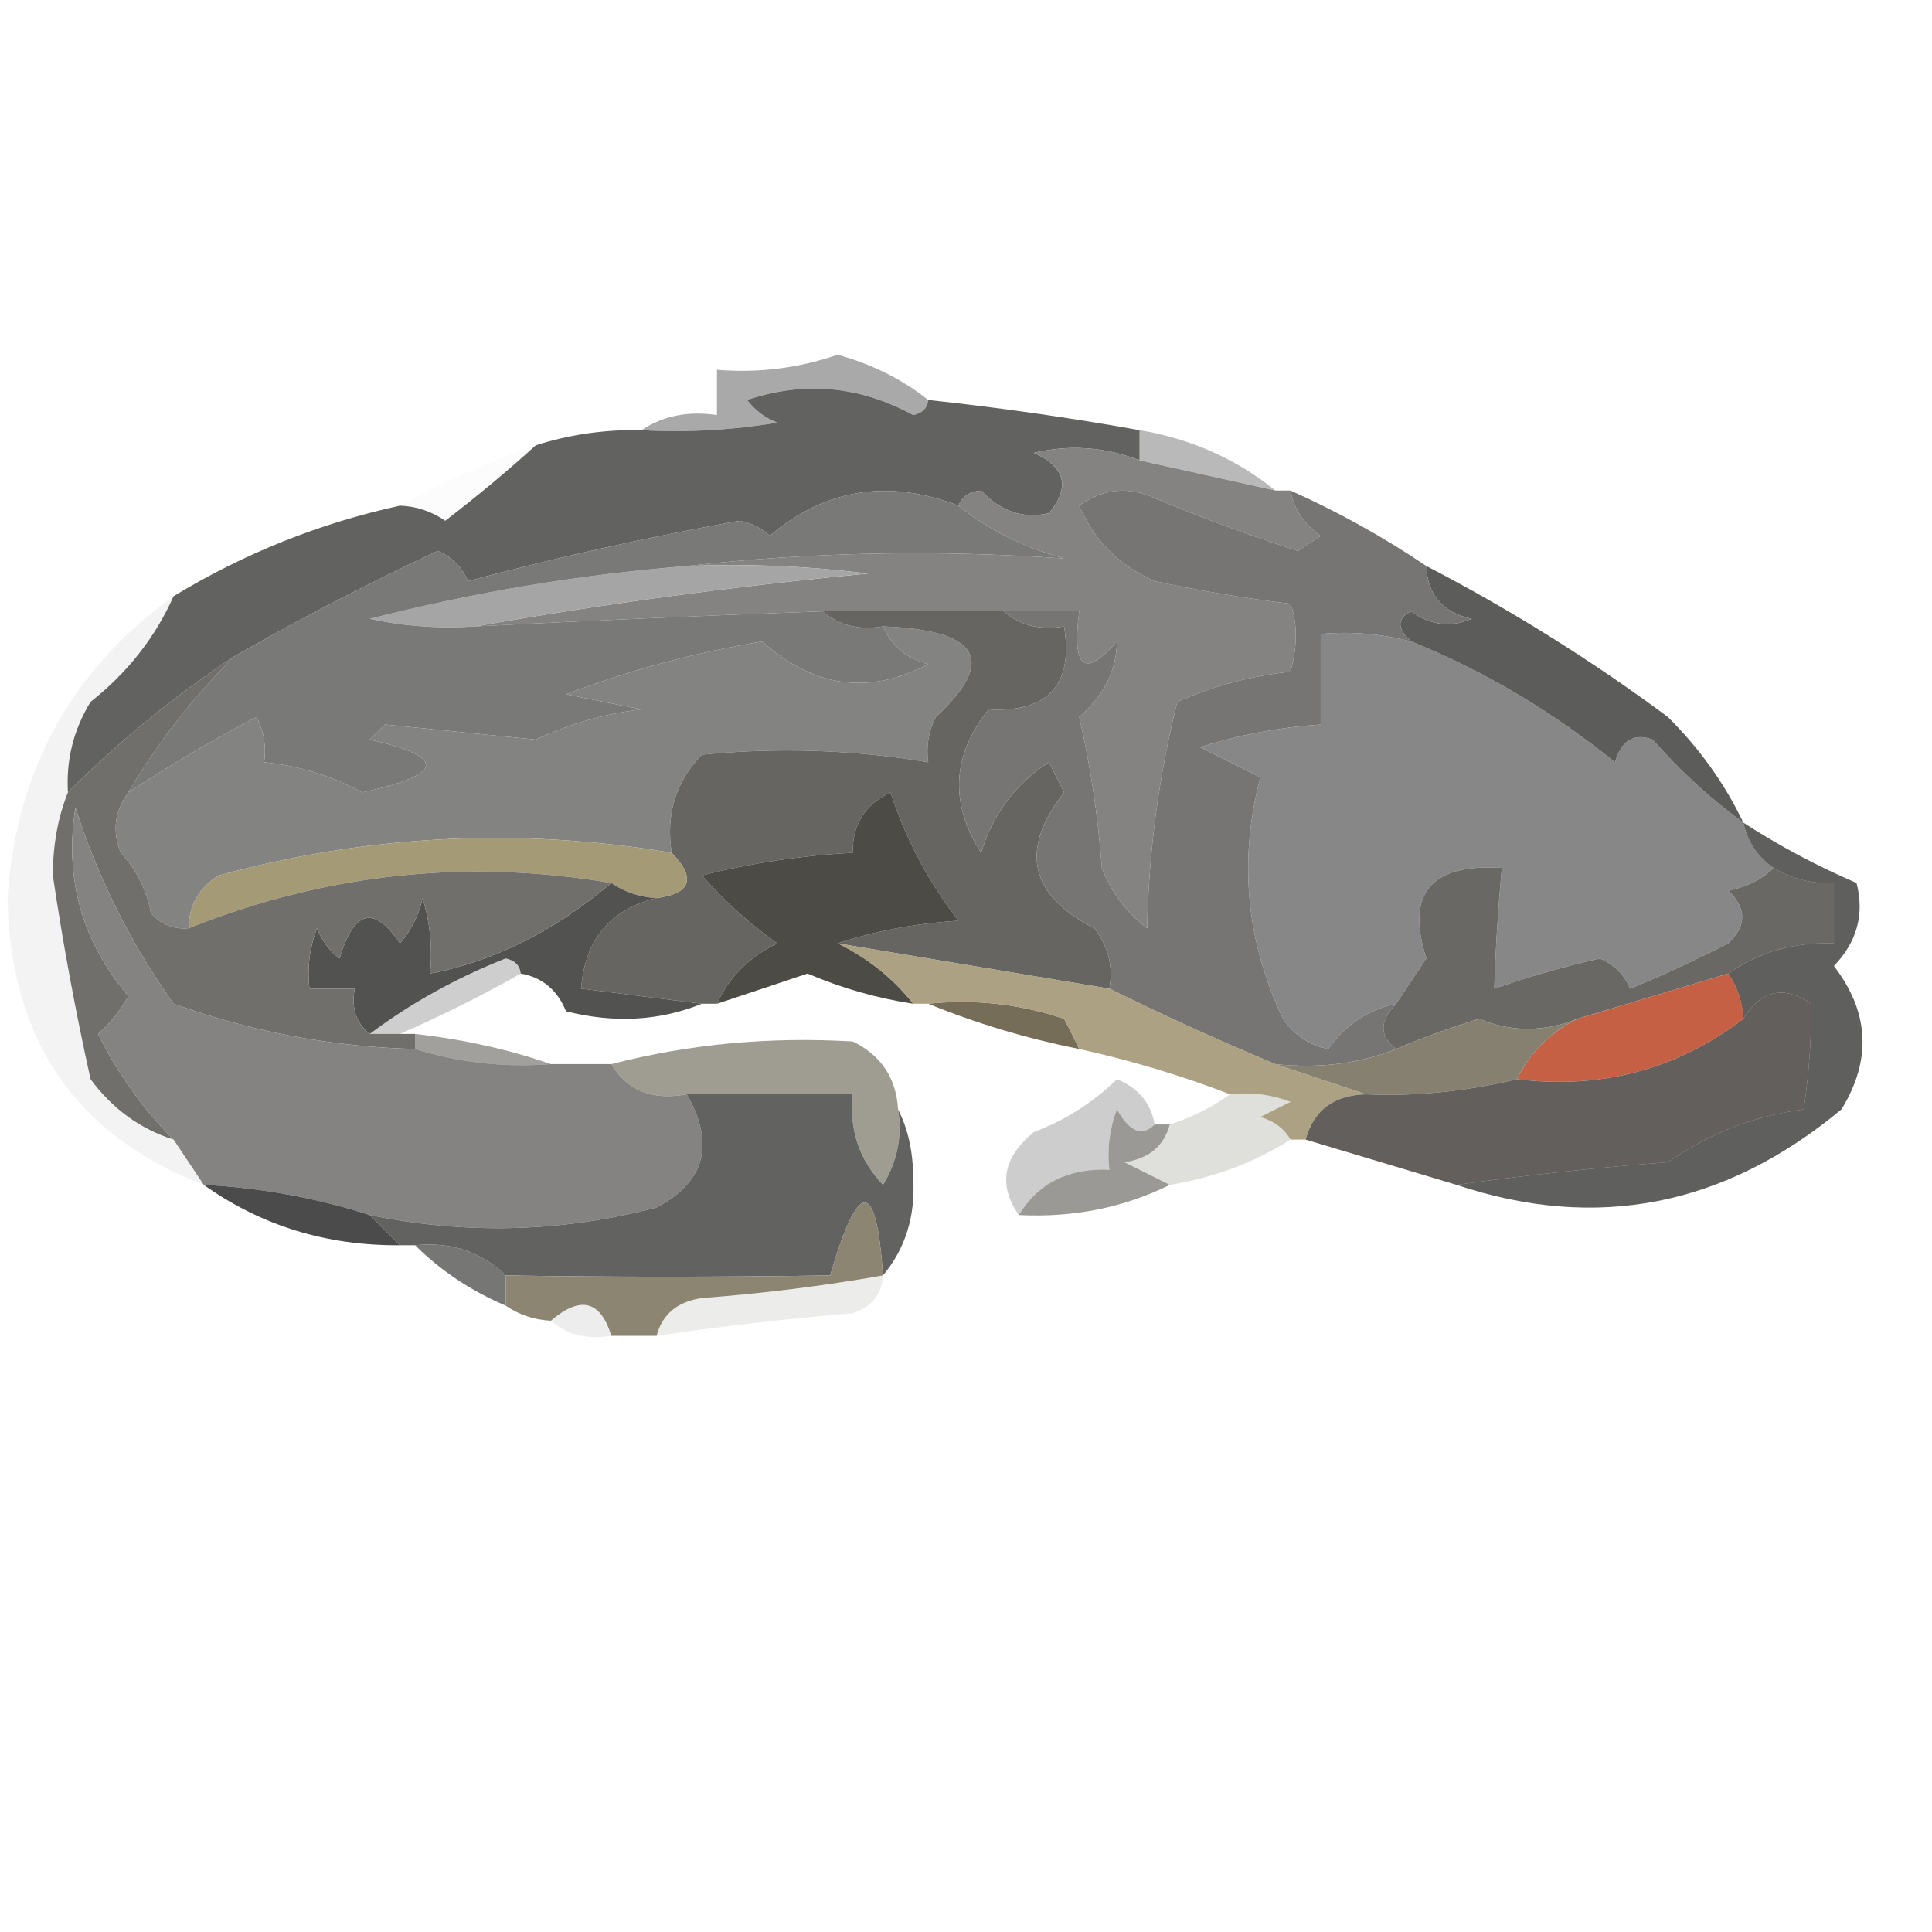 <?xml version="1.0" encoding="UTF-8"?>
<!DOCTYPE svg PUBLIC "-//W3C//DTD SVG 1.1//EN" "http://www.w3.org/Graphics/SVG/1.1/DTD/svg11.dtd">
<svg xmlns="http://www.w3.org/2000/svg" version="1.1" width="128px" height="128px" style="shape-rendering:geometricPrecision; text-rendering:geometricPrecision; image-rendering:optimizeQuality; fill-rule:evenodd; clip-rule:evenodd" xmlns:xlink="http://www.w3.org/1999/xlink">
<g><path style="opacity:0.412" fill="#2f2e2e" d="M 61.5,26.5 C 61.44,27.043 61.107,27.376 60.5,27.5C 56.949,25.563 53.283,25.23 49.5,26.5C 50.025,27.192 50.692,27.692 51.5,28C 48.518,28.498 45.518,28.665 42.5,28.5C 43.919,27.549 45.585,27.215 47.5,27.5C 47.5,26.5 47.5,25.5 47.5,24.5C 50.249,24.726 52.916,24.393 55.5,23.5C 57.78,24.136 59.78,25.136 61.5,26.5 Z"/></g>
<g><path style="opacity:0.353" fill="#3a3a39" d="M 75.5,28.5 C 78.912,29.075 81.912,30.408 84.5,32.5C 81.5,31.833 78.5,31.167 75.5,30.5C 75.5,29.833 75.5,29.167 75.5,28.5 Z"/></g>
<g><path style="opacity:0.012" fill="#353433" d="M 35.5,29.5 C 33.672,31.161 31.672,32.828 29.5,34.5C 28.583,33.873 27.583,33.539 26.5,33.5C 29.318,31.928 32.318,30.595 35.5,29.5 Z"/></g>
<g><path style="opacity:0.962" fill="#5d5d5c" d="M 61.5,26.5 C 66.202,27.004 70.869,27.671 75.5,28.5C 75.5,29.167 75.5,29.833 75.5,30.5C 73.218,29.61 70.885,29.444 68.5,30C 70.592,30.953 70.925,32.286 69.5,34C 67.801,34.393 66.301,33.893 65,32.5C 64.235,32.57 63.735,32.903 63.5,33.5C 58.842,31.711 54.675,32.378 51,35.5C 50.439,34.978 49.772,34.645 49,34.5C 42.902,35.592 36.902,36.925 31,38.5C 30.612,37.572 29.945,36.905 29,36.5C 24.352,38.672 19.852,41.005 15.5,43.5C 11.562,46.099 7.895,49.099 4.5,52.5C 4.372,50.345 4.872,48.345 6,46.5C 8.454,44.559 10.287,42.225 11.5,39.5C 16.168,36.666 21.168,34.666 26.5,33.5C 27.583,33.539 28.583,33.873 29.5,34.5C 31.672,32.828 33.672,31.161 35.5,29.5C 37.764,28.781 40.097,28.448 42.5,28.5C 45.518,28.665 48.518,28.498 51.5,28C 50.692,27.692 50.025,27.192 49.5,26.5C 53.283,25.23 56.949,25.563 60.5,27.5C 61.107,27.376 61.44,27.043 61.5,26.5 Z"/></g>
<g><path style="opacity:1" fill="#848382" d="M 75.5,30.5 C 78.5,31.167 81.5,31.833 84.5,32.5C 84.833,32.5 85.167,32.5 85.5,32.5C 85.721,33.735 86.388,34.735 87.5,35.5C 87,35.833 86.5,36.167 86,36.5C 82.779,35.472 79.612,34.306 76.5,33C 74.741,32.203 73.075,32.369 71.5,33.5C 72.5,35.833 74.167,37.5 76.5,38.5C 79.475,39.139 82.475,39.639 85.5,40C 85.966,41.299 85.966,42.799 85.5,44.5C 82.882,44.779 80.382,45.446 78,46.5C 76.776,51.386 76.109,56.386 76,61.5C 74.615,60.45 73.615,59.116 73,57.5C 72.754,54.11 72.254,50.777 71.5,47.5C 73.139,46.084 73.972,44.417 74,42.5C 71.841,44.956 71.008,44.29 71.5,40.5C 69.833,40.5 68.167,40.5 66.5,40.5C 62.5,40.5 58.5,40.5 54.5,40.5C 46.83,40.778 39.164,41.111 31.5,41.5C 39.977,40.008 48.644,38.842 57.5,38C 53.514,37.501 49.514,37.334 45.5,37.5C 53.679,36.574 62.012,36.407 70.5,37C 67.808,36.257 65.475,35.09 63.5,33.5C 63.735,32.903 64.235,32.57 65,32.5C 66.301,33.893 67.801,34.393 69.5,34C 70.925,32.286 70.592,30.953 68.5,30C 70.885,29.444 73.218,29.61 75.5,30.5 Z"/></g>
<g><path style="opacity:1" fill="#a5a5a5" d="M 45.5,37.5 C 49.514,37.334 53.514,37.501 57.5,38C 48.644,38.842 39.977,40.008 31.5,41.5C 29.143,41.663 26.81,41.497 24.5,41C 31.44,39.23 38.44,38.064 45.5,37.5 Z"/></g>
<g><path style="opacity:1" fill="#797978" d="M 63.5,33.5 C 65.475,35.09 67.808,36.257 70.5,37C 62.012,36.407 53.679,36.574 45.5,37.5C 38.44,38.064 31.44,39.23 24.5,41C 26.81,41.497 29.143,41.663 31.5,41.5C 39.164,41.111 46.83,40.778 54.5,40.5C 55.568,41.434 56.901,41.768 58.5,41.5C 59.058,42.79 60.058,43.623 61.5,44C 57.586,46.061 53.919,45.561 50.5,42.5C 46.001,43.245 41.667,44.411 37.5,46C 39.167,46.333 40.833,46.667 42.5,47C 40.048,47.289 37.715,47.956 35.5,49C 32.167,48.667 28.833,48.333 25.5,48C 25.167,48.333 24.833,48.667 24.5,49C 29.625,50.149 29.458,51.315 24,52.5C 21.953,51.391 19.787,50.724 17.5,50.5C 17.649,49.448 17.483,48.448 17,47.5C 14.057,49.052 11.223,50.719 8.5,52.5C 10.427,49.233 12.761,46.233 15.5,43.5C 19.852,41.005 24.352,38.672 29,36.5C 29.945,36.905 30.612,37.572 31,38.5C 36.902,36.925 42.902,35.592 49,34.5C 49.772,34.645 50.439,34.978 51,35.5C 54.675,32.378 58.842,31.711 63.5,33.5 Z"/></g>
<g><path style="opacity:1" fill="#838382" d="M 58.5,41.5 C 64.892,41.748 66.059,43.748 62,47.5C 61.517,48.448 61.35,49.448 61.5,50.5C 56.519,49.668 51.519,49.502 46.5,50C 44.771,51.789 44.104,53.956 44.5,56.5C 34.379,54.806 24.379,55.306 14.5,58C 13.177,58.816 12.511,59.983 12.5,61.5C 11.504,61.586 10.671,61.252 10,60.5C 9.71,58.956 9.044,57.623 8,56.5C 7.421,55.072 7.588,53.738 8.5,52.5C 11.223,50.719 14.057,49.052 17,47.5C 17.483,48.448 17.649,49.448 17.5,50.5C 19.787,50.724 21.953,51.391 24,52.5C 29.458,51.315 29.625,50.149 24.5,49C 24.833,48.667 25.167,48.333 25.5,48C 28.833,48.333 32.167,48.667 35.5,49C 37.715,47.956 40.048,47.289 42.5,47C 40.833,46.667 39.167,46.333 37.5,46C 41.667,44.411 46.001,43.245 50.5,42.5C 53.919,45.561 57.586,46.061 61.5,44C 60.058,43.623 59.058,42.79 58.5,41.5 Z"/></g>
<g><path style="opacity:1" fill="#878787" d="M 93.5,42.5 C 98.311,44.442 102.811,47.109 107,50.5C 107.423,49.044 108.256,48.544 109.5,49C 111.301,51.064 113.301,52.898 115.5,54.5C 115.782,55.778 116.449,56.778 117.5,57.5C 116.737,58.268 115.737,58.768 114.5,59C 115.731,60.183 115.731,61.349 114.5,62.5C 112.358,63.6 110.192,64.6 108,65.5C 107.612,64.572 106.945,63.905 106,63.5C 103.6,64.044 101.267,64.711 99,65.5C 99.083,62.881 99.25,60.214 99.5,57.5C 94.786,57.201 93.12,59.201 94.5,63.5C 93.808,64.518 93.141,65.518 92.5,66.5C 90.623,66.9 89.123,67.9 88,69.5C 86.739,69.241 85.739,68.574 85,67.5C 82.555,62.327 82.055,56.993 83.5,51.5C 82.167,50.833 80.833,50.167 79.5,49.5C 82.107,48.682 84.774,48.182 87.5,48C 87.5,46 87.5,44 87.5,42C 89.488,41.819 91.488,41.986 93.5,42.5 Z"/></g>
<g><path style="opacity:0.964" fill="#565655" d="M 94.5,37.5 C 100.064,40.384 105.398,43.718 110.5,47.5C 112.605,49.592 114.272,51.925 115.5,54.5C 113.301,52.898 111.301,51.064 109.5,49C 108.256,48.544 107.423,49.044 107,50.5C 102.811,47.109 98.311,44.442 93.5,42.5C 92.537,41.636 92.537,40.97 93.5,40.5C 94.768,41.428 96.101,41.595 97.5,41C 95.574,40.578 94.574,39.411 94.5,37.5 Z"/></g>
<g><path style="opacity:1" fill="#666561" d="M 54.5,40.5 C 58.5,40.5 62.5,40.5 66.5,40.5C 67.568,41.434 68.901,41.768 70.5,41.5C 71.126,45.375 69.459,47.209 65.5,47C 63.066,50.039 62.9,53.206 65,56.5C 65.782,53.924 67.282,51.924 69.5,50.5C 69.833,51.167 70.167,51.833 70.5,52.5C 67.531,56.292 68.198,59.292 72.5,61.5C 73.429,62.689 73.762,64.022 73.5,65.5C 67.522,64.502 61.522,63.502 55.5,62.5C 57.969,61.683 60.635,61.183 63.5,61C 61.498,58.406 59.998,55.572 59,52.5C 57.294,53.308 56.461,54.641 56.5,56.5C 53.126,56.674 49.793,57.174 46.5,58C 48.015,59.726 49.682,61.226 51.5,62.5C 49.625,63.41 48.292,64.743 47.5,66.5C 47.167,66.5 46.833,66.5 46.5,66.5C 43.833,66.167 41.167,65.833 38.5,65.5C 38.749,62.256 40.416,60.256 43.5,59.5C 45.796,59.196 46.129,58.196 44.5,56.5C 44.104,53.956 44.771,51.789 46.5,50C 51.519,49.502 56.519,49.668 61.5,50.5C 61.35,49.448 61.517,48.448 62,47.5C 66.059,43.748 64.892,41.748 58.5,41.5C 56.901,41.768 55.568,41.434 54.5,40.5 Z"/></g>
<g><path style="opacity:1" fill="#a59a76" d="M 44.5,56.5 C 46.129,58.196 45.796,59.196 43.5,59.5C 42.391,59.443 41.391,59.11 40.5,58.5C 30.894,56.878 21.561,57.878 12.5,61.5C 12.511,59.983 13.177,58.816 14.5,58C 24.379,55.306 34.379,54.806 44.5,56.5 Z"/></g>
<g><path style="opacity:1" fill="#4d4b46" d="M 55.5,62.5 C 57.506,63.485 59.173,64.818 60.5,66.5C 58.095,66.134 55.762,65.467 53.5,64.5C 51.484,65.178 49.484,65.844 47.5,66.5C 48.292,64.743 49.625,63.41 51.5,62.5C 49.682,61.226 48.015,59.726 46.5,58C 49.793,57.174 53.126,56.674 56.5,56.5C 56.461,54.641 57.294,53.308 59,52.5C 59.998,55.572 61.498,58.406 63.5,61C 60.635,61.183 57.969,61.683 55.5,62.5 Z"/></g>
<g><path style="opacity:1" fill="#767574" d="M 85.5,32.5 C 88.661,33.913 91.661,35.58 94.5,37.5C 94.574,39.411 95.574,40.578 97.5,41C 96.101,41.595 94.768,41.428 93.5,40.5C 92.537,40.97 92.537,41.636 93.5,42.5C 91.488,41.986 89.488,41.819 87.5,42C 87.5,44 87.5,46 87.5,48C 84.774,48.182 82.107,48.682 79.5,49.5C 80.833,50.167 82.167,50.833 83.5,51.5C 82.055,56.993 82.555,62.327 85,67.5C 85.739,68.574 86.739,69.241 88,69.5C 89.123,67.9 90.623,66.9 92.5,66.5C 91.375,67.652 91.375,68.652 92.5,69.5C 90.052,70.473 87.385,70.806 84.5,70.5C 80.793,68.955 77.126,67.289 73.5,65.5C 73.762,64.022 73.429,62.689 72.5,61.5C 68.198,59.292 67.531,56.292 70.5,52.5C 70.167,51.833 69.833,51.167 69.5,50.5C 67.282,51.924 65.782,53.924 65,56.5C 62.9,53.206 63.066,50.039 65.5,47C 69.459,47.209 71.126,45.375 70.5,41.5C 68.901,41.768 67.568,41.434 66.5,40.5C 68.167,40.5 69.833,40.5 71.5,40.5C 71.008,44.29 71.841,44.956 74,42.5C 73.972,44.417 73.139,46.084 71.5,47.5C 72.254,50.777 72.754,54.11 73,57.5C 73.615,59.116 74.615,60.45 76,61.5C 76.109,56.386 76.776,51.386 78,46.5C 80.382,45.446 82.882,44.779 85.5,44.5C 85.966,42.799 85.966,41.299 85.5,40C 82.475,39.639 79.475,39.139 76.5,38.5C 74.167,37.5 72.5,35.833 71.5,33.5C 73.075,32.369 74.741,32.203 76.5,33C 79.612,34.306 82.779,35.472 86,36.5C 86.5,36.167 87,35.833 87.5,35.5C 86.388,34.735 85.721,33.735 85.5,32.5 Z"/></g>
<g><path style="opacity:0.991" fill="#515150" d="M 40.5,58.5 C 41.391,59.11 42.391,59.443 43.5,59.5C 40.416,60.256 38.749,62.256 38.5,65.5C 41.167,65.833 43.833,66.167 46.5,66.5C 43.697,67.638 40.697,67.805 37.5,67C 36.922,65.583 35.922,64.75 34.5,64.5C 34.44,63.957 34.107,63.624 33.5,63.5C 30.207,64.801 27.207,66.468 24.5,68.5C 23.596,67.791 23.263,66.791 23.5,65.5C 22.5,65.5 21.5,65.5 20.5,65.5C 20.343,64.127 20.51,62.793 21,61.5C 21.308,62.308 21.808,62.975 22.5,63.5C 23.448,60.285 24.781,59.952 26.5,62.5C 27.251,61.624 27.751,60.624 28,59.5C 28.494,61.134 28.66,62.801 28.5,64.5C 32.741,63.684 36.741,61.684 40.5,58.5 Z"/></g>
<g><path style="opacity:1" fill="#696865" d="M 117.5,57.5 C 118.708,58.234 120.041,58.567 121.5,58.5C 121.5,59.833 121.5,61.167 121.5,62.5C 118.848,62.41 116.515,63.076 114.5,64.5C 111.167,65.5 107.833,66.5 104.5,67.5C 102.278,68.386 100.112,68.386 98,67.5C 96.1,68.077 94.267,68.743 92.5,69.5C 91.375,68.652 91.375,67.652 92.5,66.5C 93.141,65.518 93.808,64.518 94.5,63.5C 93.12,59.201 94.786,57.201 99.5,57.5C 99.25,60.214 99.083,62.881 99,65.5C 101.267,64.711 103.6,64.044 106,63.5C 106.945,63.905 107.612,64.572 108,65.5C 110.192,64.6 112.358,63.6 114.5,62.5C 115.731,61.349 115.731,60.183 114.5,59C 115.737,58.768 116.737,58.268 117.5,57.5 Z"/></g>
<g><path style="opacity:1" fill="#716f6c" d="M 15.5,43.5 C 12.761,46.233 10.427,49.233 8.5,52.5C 7.588,53.738 7.421,55.072 8,56.5C 9.044,57.623 9.71,58.956 10,60.5C 10.671,61.252 11.504,61.586 12.5,61.5C 21.561,57.878 30.894,56.878 40.5,58.5C 36.741,61.684 32.741,63.684 28.5,64.5C 28.66,62.801 28.494,61.134 28,59.5C 27.751,60.624 27.251,61.624 26.5,62.5C 24.781,59.952 23.448,60.285 22.5,63.5C 21.808,62.975 21.308,62.308 21,61.5C 20.51,62.793 20.343,64.127 20.5,65.5C 21.5,65.5 22.5,65.5 23.5,65.5C 23.263,66.791 23.596,67.791 24.5,68.5C 25.167,68.5 25.833,68.5 26.5,68.5C 26.833,68.5 27.167,68.5 27.5,68.5C 27.5,68.833 27.5,69.167 27.5,69.5C 21.992,69.36 16.659,68.36 11.5,66.5C 8.646,62.488 6.48,58.155 5,53.5C 4.252,58.179 5.418,62.346 8.5,66C 7.978,66.95 7.311,67.784 6.5,68.5C 7.804,71.13 9.47,73.463 11.5,75.5C 9.284,74.797 7.451,73.464 6,71.5C 5.003,67.015 4.17,62.515 3.5,58C 3.506,55.967 3.839,54.134 4.5,52.5C 7.895,49.099 11.562,46.099 15.5,43.5 Z"/></g>
<g><path style="opacity:0.224" fill="#272726" d="M 34.5,64.5 C 31.933,65.956 29.266,67.289 26.5,68.5C 25.833,68.5 25.167,68.5 24.5,68.5C 27.207,66.468 30.207,64.801 33.5,63.5C 34.107,63.624 34.44,63.957 34.5,64.5 Z"/></g>
<g><path style="opacity:0.89" fill="#645b44" d="M 61.5,66.5 C 64.572,66.183 67.572,66.516 70.5,67.5C 70.863,68.183 71.196,68.85 71.5,69.5C 67.975,68.79 64.642,67.79 61.5,66.5 Z"/></g>
<g><path style="opacity:1" fill="#848382" d="M 27.5,69.5 C 30.392,70.403 33.392,70.736 36.5,70.5C 37.833,70.5 39.167,70.5 40.5,70.5C 41.552,72.256 43.219,72.923 45.5,72.5C 47.386,75.797 46.719,78.297 43.5,80C 37.231,81.643 30.898,81.81 24.5,80.5C 20.929,79.358 17.262,78.691 13.5,78.5C 12.833,77.5 12.167,76.5 11.5,75.5C 9.47,73.463 7.804,71.13 6.5,68.5C 7.311,67.784 7.978,66.95 8.5,66C 5.418,62.346 4.252,58.179 5,53.5C 6.48,58.155 8.646,62.488 11.5,66.5C 16.659,68.36 21.992,69.36 27.5,69.5 Z"/></g>
<g><path style="opacity:1" fill="#c66045" d="M 114.5,64.5 C 115.11,65.391 115.443,66.391 115.5,67.5C 111.103,70.849 106.103,72.183 100.5,71.5C 101.37,69.726 102.703,68.393 104.5,67.5C 107.833,66.5 111.167,65.5 114.5,64.5 Z"/></g>
<g><path style="opacity:0.482" fill="#3c3a34" d="M 27.5,69.5 C 27.5,69.167 27.5,68.833 27.5,68.5C 30.689,68.858 33.689,69.525 36.5,70.5C 33.392,70.736 30.392,70.403 27.5,69.5 Z"/></g>
<g><path style="opacity:1" fill="#868070" d="M 104.5,67.5 C 102.703,68.393 101.37,69.726 100.5,71.5C 97.09,72.315 93.756,72.648 90.5,72.5C 88.5,71.833 86.5,71.167 84.5,70.5C 87.385,70.806 90.052,70.473 92.5,69.5C 94.267,68.743 96.1,68.077 98,67.5C 100.112,68.386 102.278,68.386 104.5,67.5 Z"/></g>
<g><path style="opacity:0.867" fill="#9f9470" d="M 55.5,62.5 C 61.522,63.502 67.522,64.502 73.5,65.5C 77.126,67.289 80.793,68.955 84.5,70.5C 86.5,71.167 88.5,71.833 90.5,72.5C 88.368,72.554 87.035,73.554 86.5,75.5C 86.167,75.5 85.833,75.5 85.5,75.5C 85.082,74.778 84.416,74.278 83.5,74C 84.167,73.667 84.833,73.333 85.5,73C 84.207,72.51 82.873,72.343 81.5,72.5C 78.233,71.247 74.899,70.247 71.5,69.5C 71.196,68.85 70.863,68.183 70.5,67.5C 67.572,66.516 64.572,66.183 61.5,66.5C 61.167,66.5 60.833,66.5 60.5,66.5C 59.173,64.818 57.506,63.485 55.5,62.5 Z"/></g>
<g><path style="opacity:1" fill="#625f5c" d="M 96.5,78.5 C 93.156,77.493 89.823,76.493 86.5,75.5C 87.035,73.554 88.368,72.554 90.5,72.5C 93.756,72.648 97.09,72.315 100.5,71.5C 106.103,72.183 111.103,70.849 115.5,67.5C 116.684,65.59 118.184,65.257 120,66.5C 120.018,68.797 119.851,71.13 119.5,73.5C 116.235,73.918 113.235,75.085 110.5,77C 105.802,77.351 101.136,77.851 96.5,78.5 Z"/></g>
<g><path style="opacity:0.055" fill="#272726" d="M 11.5,39.5 C 10.287,42.225 8.454,44.559 6,46.5C 4.872,48.345 4.372,50.345 4.5,52.5C 3.839,54.134 3.506,55.967 3.5,58C 4.17,62.515 5.003,67.015 6,71.5C 7.451,73.464 9.284,74.797 11.5,75.5C 12.167,76.5 12.833,77.5 13.5,78.5C 5.007,75.225 0.674,68.891 0.5,59.5C 1.055,51.052 4.721,44.386 11.5,39.5 Z"/></g>
<g><path style="opacity:0.216" fill="#1c1b19" d="M 76.5,74.5 C 75.671,75.332 74.838,74.999 74,73.5C 73.51,74.793 73.343,76.127 73.5,77.5C 70.784,77.386 68.784,78.386 67.5,80.5C 66.113,78.511 66.447,76.678 68.5,75C 70.587,74.208 72.421,73.041 74,71.5C 75.417,72.078 76.25,73.078 76.5,74.5 Z"/></g>
<g><path style="opacity:0.706" fill="#777365" d="M 59.5,73.5 C 59.785,75.288 59.452,76.955 58.5,78.5C 56.914,76.827 56.247,74.827 56.5,72.5C 52.833,72.5 49.167,72.5 45.5,72.5C 43.219,72.923 41.552,72.256 40.5,70.5C 45.637,69.172 50.97,68.672 56.5,69C 58.376,69.918 59.376,71.418 59.5,73.5 Z"/></g>
<g><path style="opacity:0.188" fill="#595547" d="M 81.5,72.5 C 82.873,72.343 84.207,72.51 85.5,73C 84.833,73.333 84.167,73.667 83.5,74C 84.416,74.278 85.082,74.778 85.5,75.5C 83.11,77.02 80.443,78.02 77.5,78.5C 76.527,78.013 75.527,77.513 74.5,77C 76.119,76.764 77.119,75.931 77.5,74.5C 78.995,74.011 80.329,73.345 81.5,72.5 Z"/></g>
<g><path style="opacity:0.761" fill="#2d2d2c" d="M 115.5,54.5 C 117.877,56.039 120.377,57.373 123,58.5C 123.536,60.567 123.036,62.401 121.5,64C 123.851,67.052 124.018,70.219 122,73.5C 114.272,79.928 105.772,81.595 96.5,78.5C 101.136,77.851 105.802,77.351 110.5,77C 113.235,75.085 116.235,73.918 119.5,73.5C 119.851,71.13 120.018,68.797 120,66.5C 118.184,65.257 116.684,65.59 115.5,67.5C 115.443,66.391 115.11,65.391 114.5,64.5C 116.515,63.076 118.848,62.41 121.5,62.5C 121.5,61.167 121.5,59.833 121.5,58.5C 120.041,58.567 118.708,58.234 117.5,57.5C 116.449,56.778 115.782,55.778 115.5,54.5 Z"/></g>
<g><path style="opacity:0.505" fill="#383631" d="M 76.5,74.5 C 76.833,74.5 77.167,74.5 77.5,74.5C 77.119,75.931 76.119,76.764 74.5,77C 75.527,77.513 76.527,78.013 77.5,78.5C 74.456,80.011 71.122,80.678 67.5,80.5C 68.784,78.386 70.784,77.386 73.5,77.5C 73.343,76.127 73.51,74.793 74,73.5C 74.838,74.999 75.671,75.332 76.5,74.5 Z"/></g>
<g><path style="opacity:0.933" fill="#3e3e3e" d="M 13.5,78.5 C 17.262,78.691 20.929,79.358 24.5,80.5C 25.167,81.167 25.833,81.833 26.5,82.5C 21.64,82.54 17.307,81.207 13.5,78.5 Z"/></g>
<g><path style="opacity:0.624" fill="#242423" d="M 27.5,82.5 C 29.886,82.259 31.886,82.925 33.5,84.5C 33.5,85.167 33.5,85.833 33.5,86.5C 31.205,85.525 29.205,84.192 27.5,82.5 Z"/></g>
<g><path style="opacity:1" fill="#626260" d="M 45.5,72.5 C 49.167,72.5 52.833,72.5 56.5,72.5C 56.247,74.827 56.914,76.827 58.5,78.5C 59.452,76.955 59.785,75.288 59.5,73.5C 60.158,74.793 60.492,76.293 60.5,78C 60.664,80.544 59.997,82.71 58.5,84.5C 58.053,78.068 56.886,78.068 55,84.5C 47.61,84.613 40.443,84.613 33.5,84.5C 31.886,82.925 29.886,82.259 27.5,82.5C 27.167,82.5 26.833,82.5 26.5,82.5C 25.833,81.833 25.167,81.167 24.5,80.5C 30.898,81.81 37.231,81.643 43.5,80C 46.719,78.297 47.386,75.797 45.5,72.5 Z"/></g>
<g><path style="opacity:0.984" fill="#898370" d="M 58.5,84.5 C 54.548,85.196 50.548,85.696 46.5,86C 44.881,86.236 43.881,87.069 43.5,88.5C 42.5,88.5 41.5,88.5 40.5,88.5C 39.789,86.158 38.456,85.825 36.5,87.5C 35.391,87.443 34.391,87.11 33.5,86.5C 33.5,85.833 33.5,85.167 33.5,84.5C 40.443,84.613 47.61,84.613 55,84.5C 56.886,78.068 58.053,78.068 58.5,84.5 Z"/></g>
<g><path style="opacity:0.09" fill="#43403a" d="M 40.5,88.5 C 38.901,88.768 37.568,88.434 36.5,87.5C 38.456,85.825 39.789,86.158 40.5,88.5 Z"/></g>
<g><path style="opacity:0.098" fill="#454237" d="M 58.5,84.5 C 58.423,85.75 57.756,86.583 56.5,87C 52.137,87.369 47.804,87.869 43.5,88.5C 43.881,87.069 44.881,86.236 46.5,86C 50.548,85.696 54.548,85.196 58.5,84.5 Z"/></g>
</svg>
